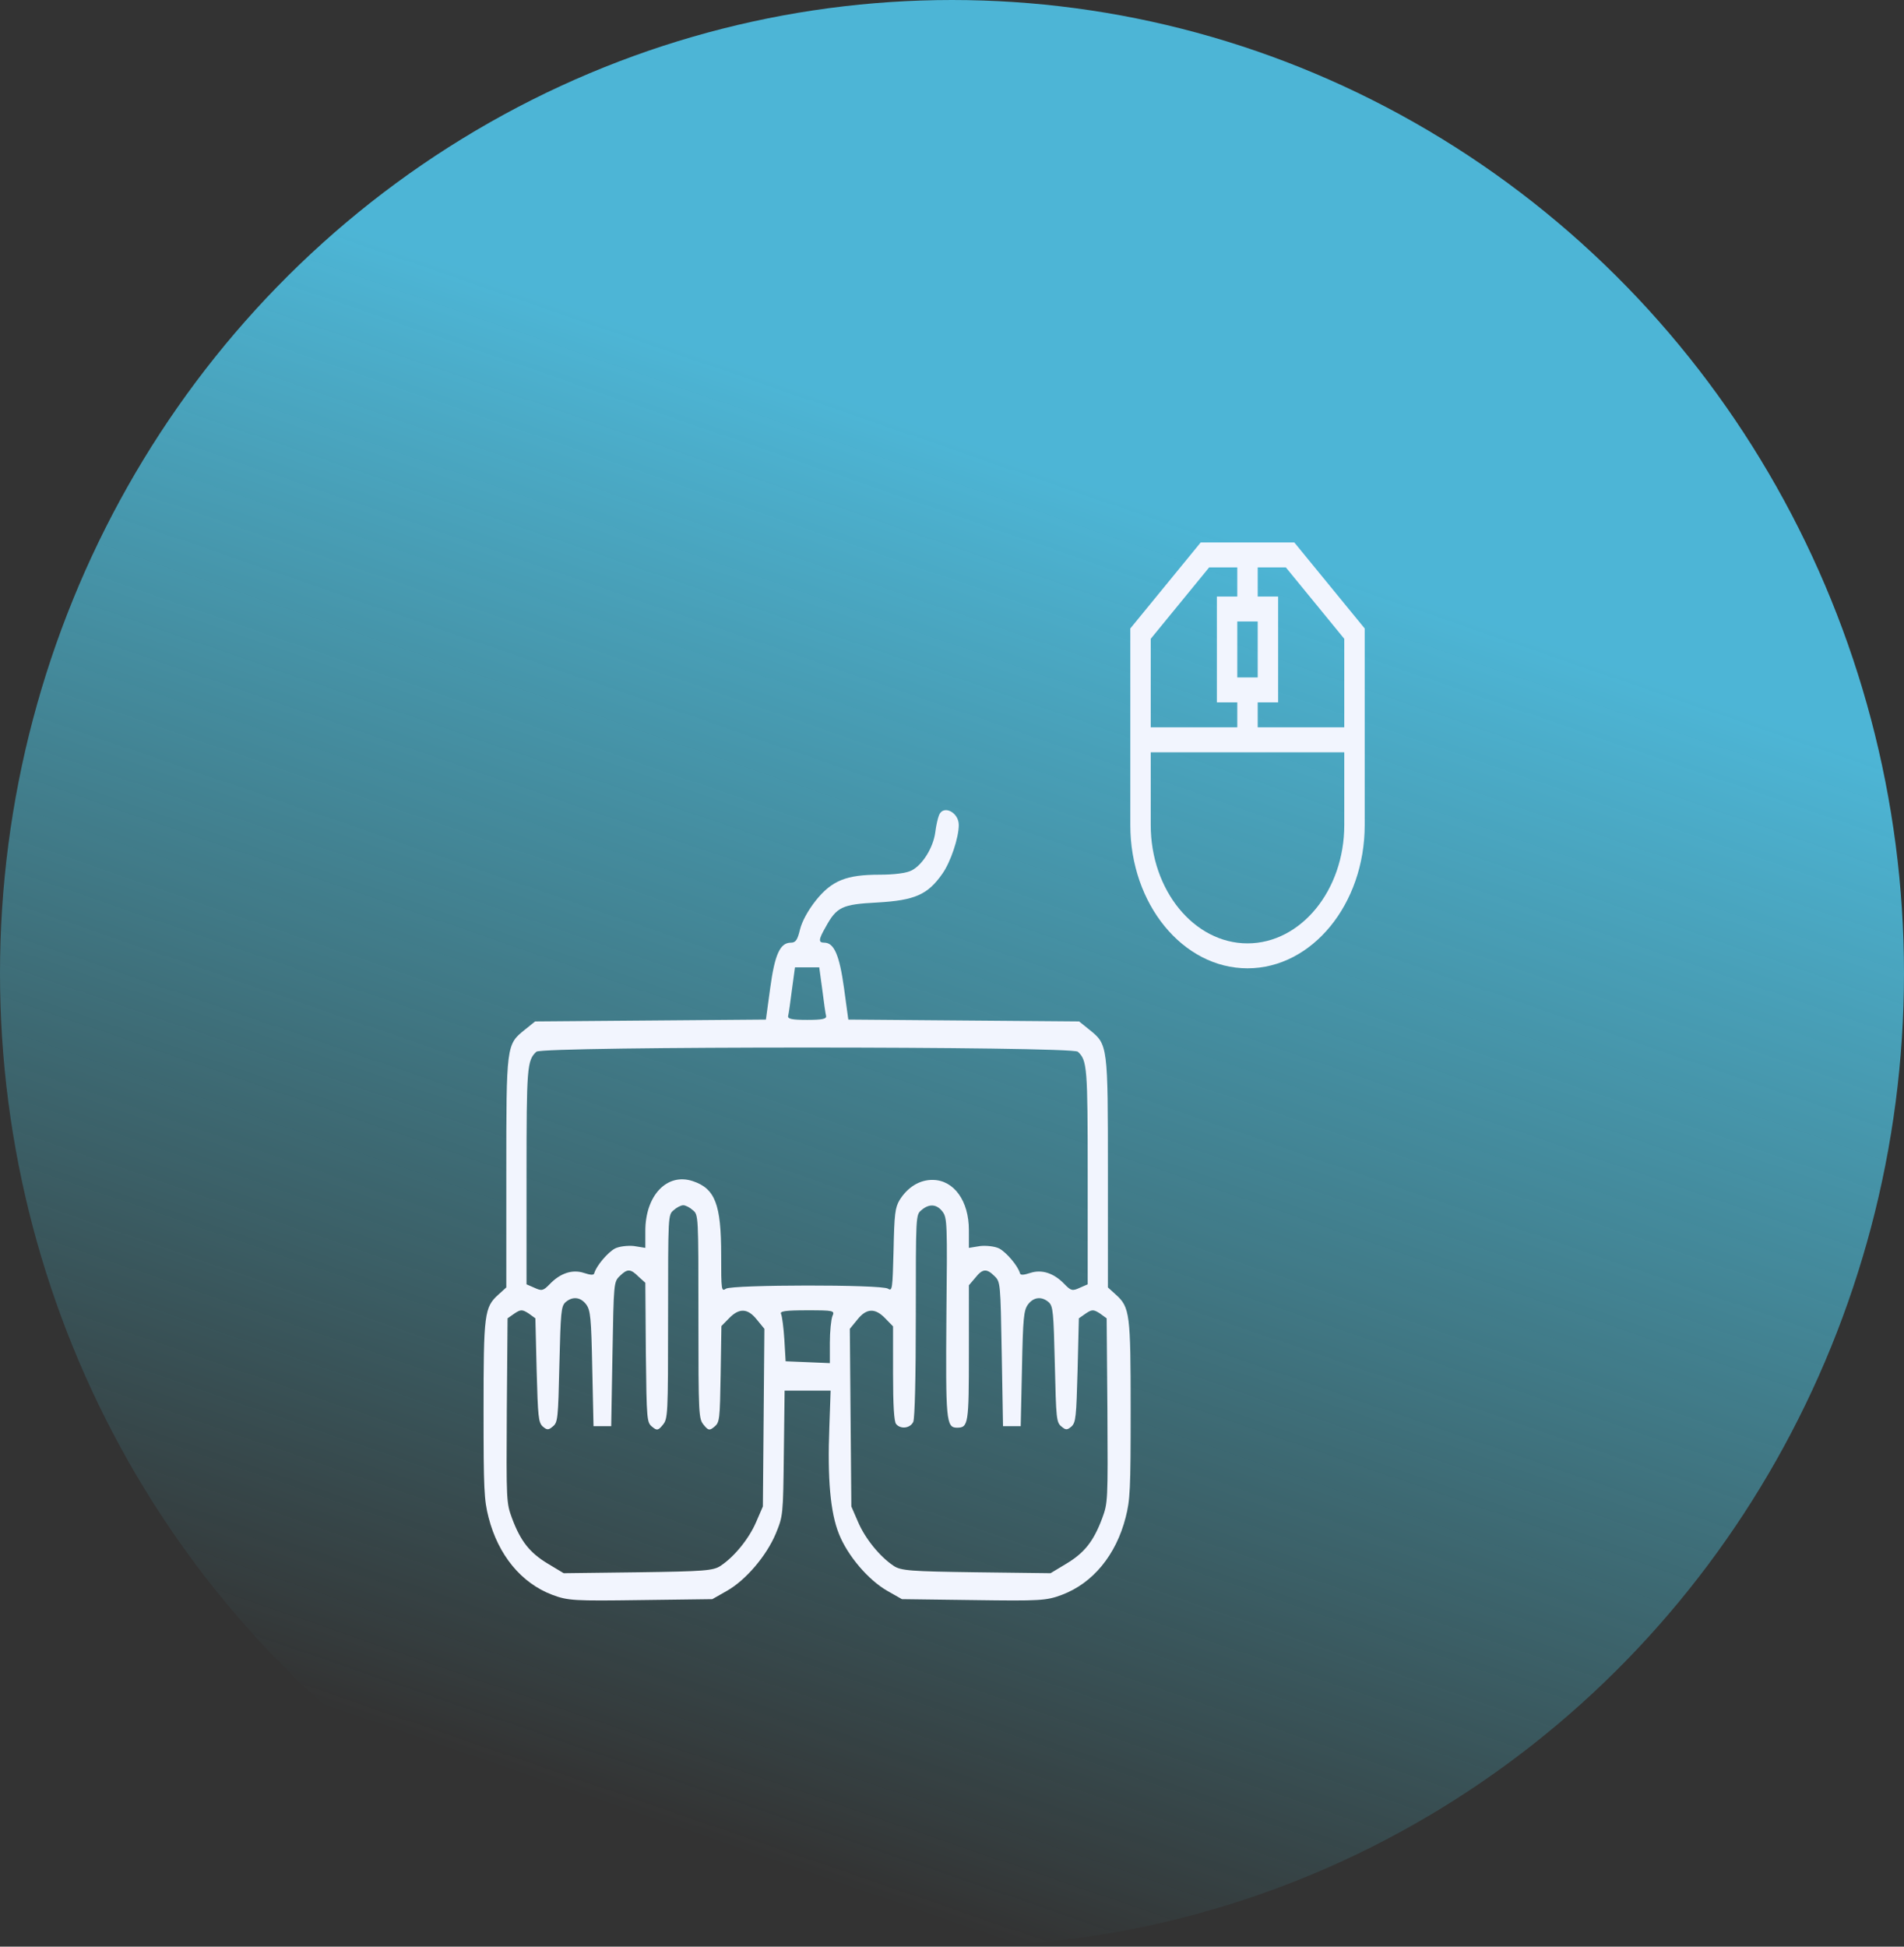 <svg width="315" height="322" viewBox="0 0 315 322" fill="none" xmlns="http://www.w3.org/2000/svg">
<rect x="0" y="0" width="315" height="322" fill="#333333" stroke="none"/>
<ellipse opacity="0.9" cx="157.5" cy="161" rx="157.5" ry="161" fill="url(#paint0_linear)"/>
<path d="M155.359 134.82C155.15 135.331 154.858 136.609 154.732 137.682C154.398 140.186 152.641 143.048 150.843 143.968C150.006 144.428 147.915 144.683 145.532 144.683C140.011 144.683 137.628 145.654 134.993 148.925C133.655 150.611 132.693 152.4 132.358 153.728C131.94 155.466 131.648 155.926 130.853 155.926C129.055 155.926 128.176 157.868 127.424 163.438L126.713 168.65L107.601 168.804L88.531 168.957L86.817 170.337C83.764 172.79 83.764 172.841 83.764 194.1V212.956L82.467 214.132C80.126 216.227 80 217.3 80 233.295C80 246.378 80.084 248.115 80.836 251.028C82.426 257.211 86.231 261.862 91.375 263.804C93.968 264.775 94.972 264.826 106.012 264.672L117.847 264.519L120.273 263.139C123.409 261.351 126.796 257.365 128.344 253.685C129.557 250.721 129.557 250.67 129.682 240.347L129.807 230.025H133.613H137.419L137.21 236.004C136.875 244.64 137.377 250.21 138.799 253.736C140.221 257.314 143.65 261.351 146.786 263.139L149.212 264.519L161.047 264.672C172.087 264.826 173.091 264.775 175.684 263.804C180.828 261.862 184.633 257.211 186.222 251.028C186.975 248.115 187.059 246.378 187.059 233.295C187.059 217.3 186.933 216.227 184.591 214.132L183.295 212.956V194.1C183.295 172.841 183.295 172.79 180.242 170.337L178.528 168.957L159.458 168.804L140.346 168.65L139.635 163.438C138.882 158.021 138.004 155.926 136.373 155.926C135.369 155.926 135.411 155.415 136.582 153.371C138.422 149.998 139.301 149.589 145.155 149.283C151.345 148.925 153.477 148.005 155.903 144.53C157.283 142.588 158.621 138.551 158.621 136.456C158.621 134.361 156.07 133.083 155.359 134.82ZM136.039 163.693C136.29 165.738 136.582 167.731 136.666 168.037C136.791 168.548 135.997 168.702 133.529 168.702C131.062 168.702 130.267 168.548 130.393 168.037C130.477 167.731 130.769 165.738 131.02 163.693L131.522 160.014H133.529H135.537L136.039 163.693ZM178.318 173.965C179.866 175.396 179.949 176.469 179.949 194.611V212.445L178.653 213.008C177.44 213.57 177.189 213.519 176.144 212.445C174.346 210.555 172.338 209.941 170.456 210.555C169.369 210.912 168.825 210.963 168.742 210.606C168.407 209.379 166.483 207.131 165.313 206.517C164.602 206.16 163.222 206.006 162.176 206.109L160.294 206.415V203.451C160.294 198.648 157.827 195.224 154.356 195.173C152.181 195.122 150.174 196.348 148.835 198.494C148.083 199.772 147.957 200.794 147.832 206.824C147.665 213.263 147.623 213.621 146.912 213.161C145.824 212.445 121.193 212.496 120.105 213.161C119.352 213.672 119.311 213.467 119.311 207.54C119.311 199.21 118.307 196.604 114.627 195.377C110.361 193.946 106.765 197.728 106.765 203.605V206.415L104.883 206.109C103.837 206.006 102.457 206.16 101.746 206.517C100.575 207.131 98.652 209.379 98.317 210.606C98.234 210.963 97.69 210.912 96.603 210.555C94.721 209.941 92.713 210.555 90.915 212.445C89.87 213.519 89.619 213.57 88.406 213.008L87.109 212.445V194.611C87.109 176.469 87.193 175.396 88.74 173.965C89.702 173.045 177.357 173.045 178.318 173.965ZM114.627 200.181C115.547 200.947 115.547 200.947 115.547 217.811C115.547 234.164 115.589 234.675 116.425 235.697C117.178 236.617 117.387 236.668 118.182 236.004C119.06 235.288 119.102 234.828 119.227 227.316L119.352 219.344L120.607 218.067C122.28 216.329 123.702 216.38 125.207 218.271L126.462 219.804L126.336 234.471L126.211 249.188L125.082 251.794C123.911 254.503 121.527 257.467 119.227 259C118.014 259.818 116.467 259.92 105.552 260.073L93.257 260.226L90.622 258.642C87.653 256.854 86.147 254.963 84.726 251.181C83.764 248.575 83.764 248.371 83.847 233.295L83.973 218.067L85.144 217.249C86.147 216.585 86.398 216.585 87.444 217.249L88.573 218.067L88.782 226.652C88.991 234.368 89.075 235.288 89.786 235.953C90.497 236.566 90.748 236.566 91.459 235.953C92.295 235.288 92.337 234.624 92.546 225.681C92.755 216.994 92.839 216.074 93.55 215.409C94.721 214.387 96.059 214.541 96.979 215.767C97.69 216.738 97.815 217.913 97.983 226.396L98.192 235.902H99.655H101.119L101.328 223.995C101.537 212.19 101.537 212.037 102.541 211.066C103.795 209.839 104.297 209.839 105.636 211.168L106.765 212.19L106.848 223.739C106.974 234.931 107.016 235.288 107.894 236.004C108.688 236.668 108.898 236.617 109.65 235.697C110.487 234.675 110.528 234.164 110.528 217.811C110.528 200.947 110.528 200.947 111.449 200.181C111.95 199.721 112.661 199.363 113.038 199.363C113.414 199.363 114.125 199.721 114.627 200.181ZM155.945 200.436C156.698 201.458 156.739 202.378 156.572 217.76C156.447 234.982 156.53 236.157 158.329 236.157C160.21 236.157 160.294 235.544 160.294 223.79V212.599L161.34 211.372C162.552 209.839 163.222 209.788 164.518 211.066C165.522 212.037 165.522 212.19 165.731 223.995L165.94 235.902H167.404H168.867L169.076 226.396C169.244 217.913 169.369 216.738 170.08 215.767C171 214.541 172.338 214.387 173.509 215.409C174.22 216.074 174.304 216.994 174.513 225.681C174.722 234.624 174.764 235.288 175.6 235.953C176.311 236.566 176.562 236.566 177.273 235.953C177.984 235.288 178.068 234.368 178.277 226.652L178.486 218.067L179.657 217.249C180.66 216.585 180.911 216.585 181.957 217.249L183.086 218.067L183.211 233.295C183.295 248.371 183.295 248.575 182.333 251.181C180.911 254.963 179.406 256.854 176.437 258.642L173.802 260.226L161.507 260.073C150.592 259.92 149.045 259.818 147.832 259C145.532 257.467 143.148 254.503 141.977 251.794L140.848 249.188L140.722 234.471L140.597 219.804L141.852 218.271C143.357 216.38 144.779 216.329 146.452 218.067L147.748 219.395V227.163C147.748 232.529 147.915 235.135 148.25 235.544C149.003 236.464 150.592 236.259 151.094 235.186C151.345 234.522 151.512 228.032 151.512 217.556C151.512 200.998 151.512 200.947 152.432 200.181C153.728 199.056 154.983 199.159 155.945 200.436ZM137.711 217.709C137.502 218.271 137.293 220.213 137.293 222.104V225.477L133.655 225.323L129.975 225.17L129.766 221.593C129.64 219.6 129.389 217.709 129.222 217.351C128.971 216.891 129.891 216.738 133.529 216.738C137.962 216.738 138.13 216.789 137.711 217.709Z" fill="#F2F5FE"/>
<g clip-path="url(#clip0)">
<path d="M214.132 89.728H198.645L187 103.957V136.479C187 149.543 195.697 160.171 206.388 160.171C217.079 160.171 225.777 149.543 225.777 136.479V103.957L214.132 89.728ZM222.399 105.667V120.309H208.077V116.182H211.455V98.671H208.077V93.855H212.733L222.399 105.667ZM208.077 102.798V112.054H204.699V102.798H208.077ZM200.044 93.855H204.699V98.671H201.322V116.182H204.699V120.309H190.378V105.667L200.044 93.855ZM206.388 156.043C197.56 156.043 190.378 147.267 190.378 136.479V124.437H222.399V136.479C222.399 147.267 215.217 156.043 206.388 156.043Z" fill="#F2F5FE"/>
</g>
<defs>
<linearGradient id="paint0_linear" x1="157" y1="72" x2="81" y2="292" gradientUnits="userSpaceOnUse">
<stop stop-color="#50C4E8"/>
<stop offset="1" stop-color="#50D3E8" stop-opacity="0"/>
<stop offset="1" stop-color="#50D3E8" stop-opacity="0"/>
</linearGradient>
<clipPath id="clip0">
<rect width="57.647" height="70.443" fill="white" transform="translate(187 89.728)"/>
</clipPath>
</defs>
</svg>
